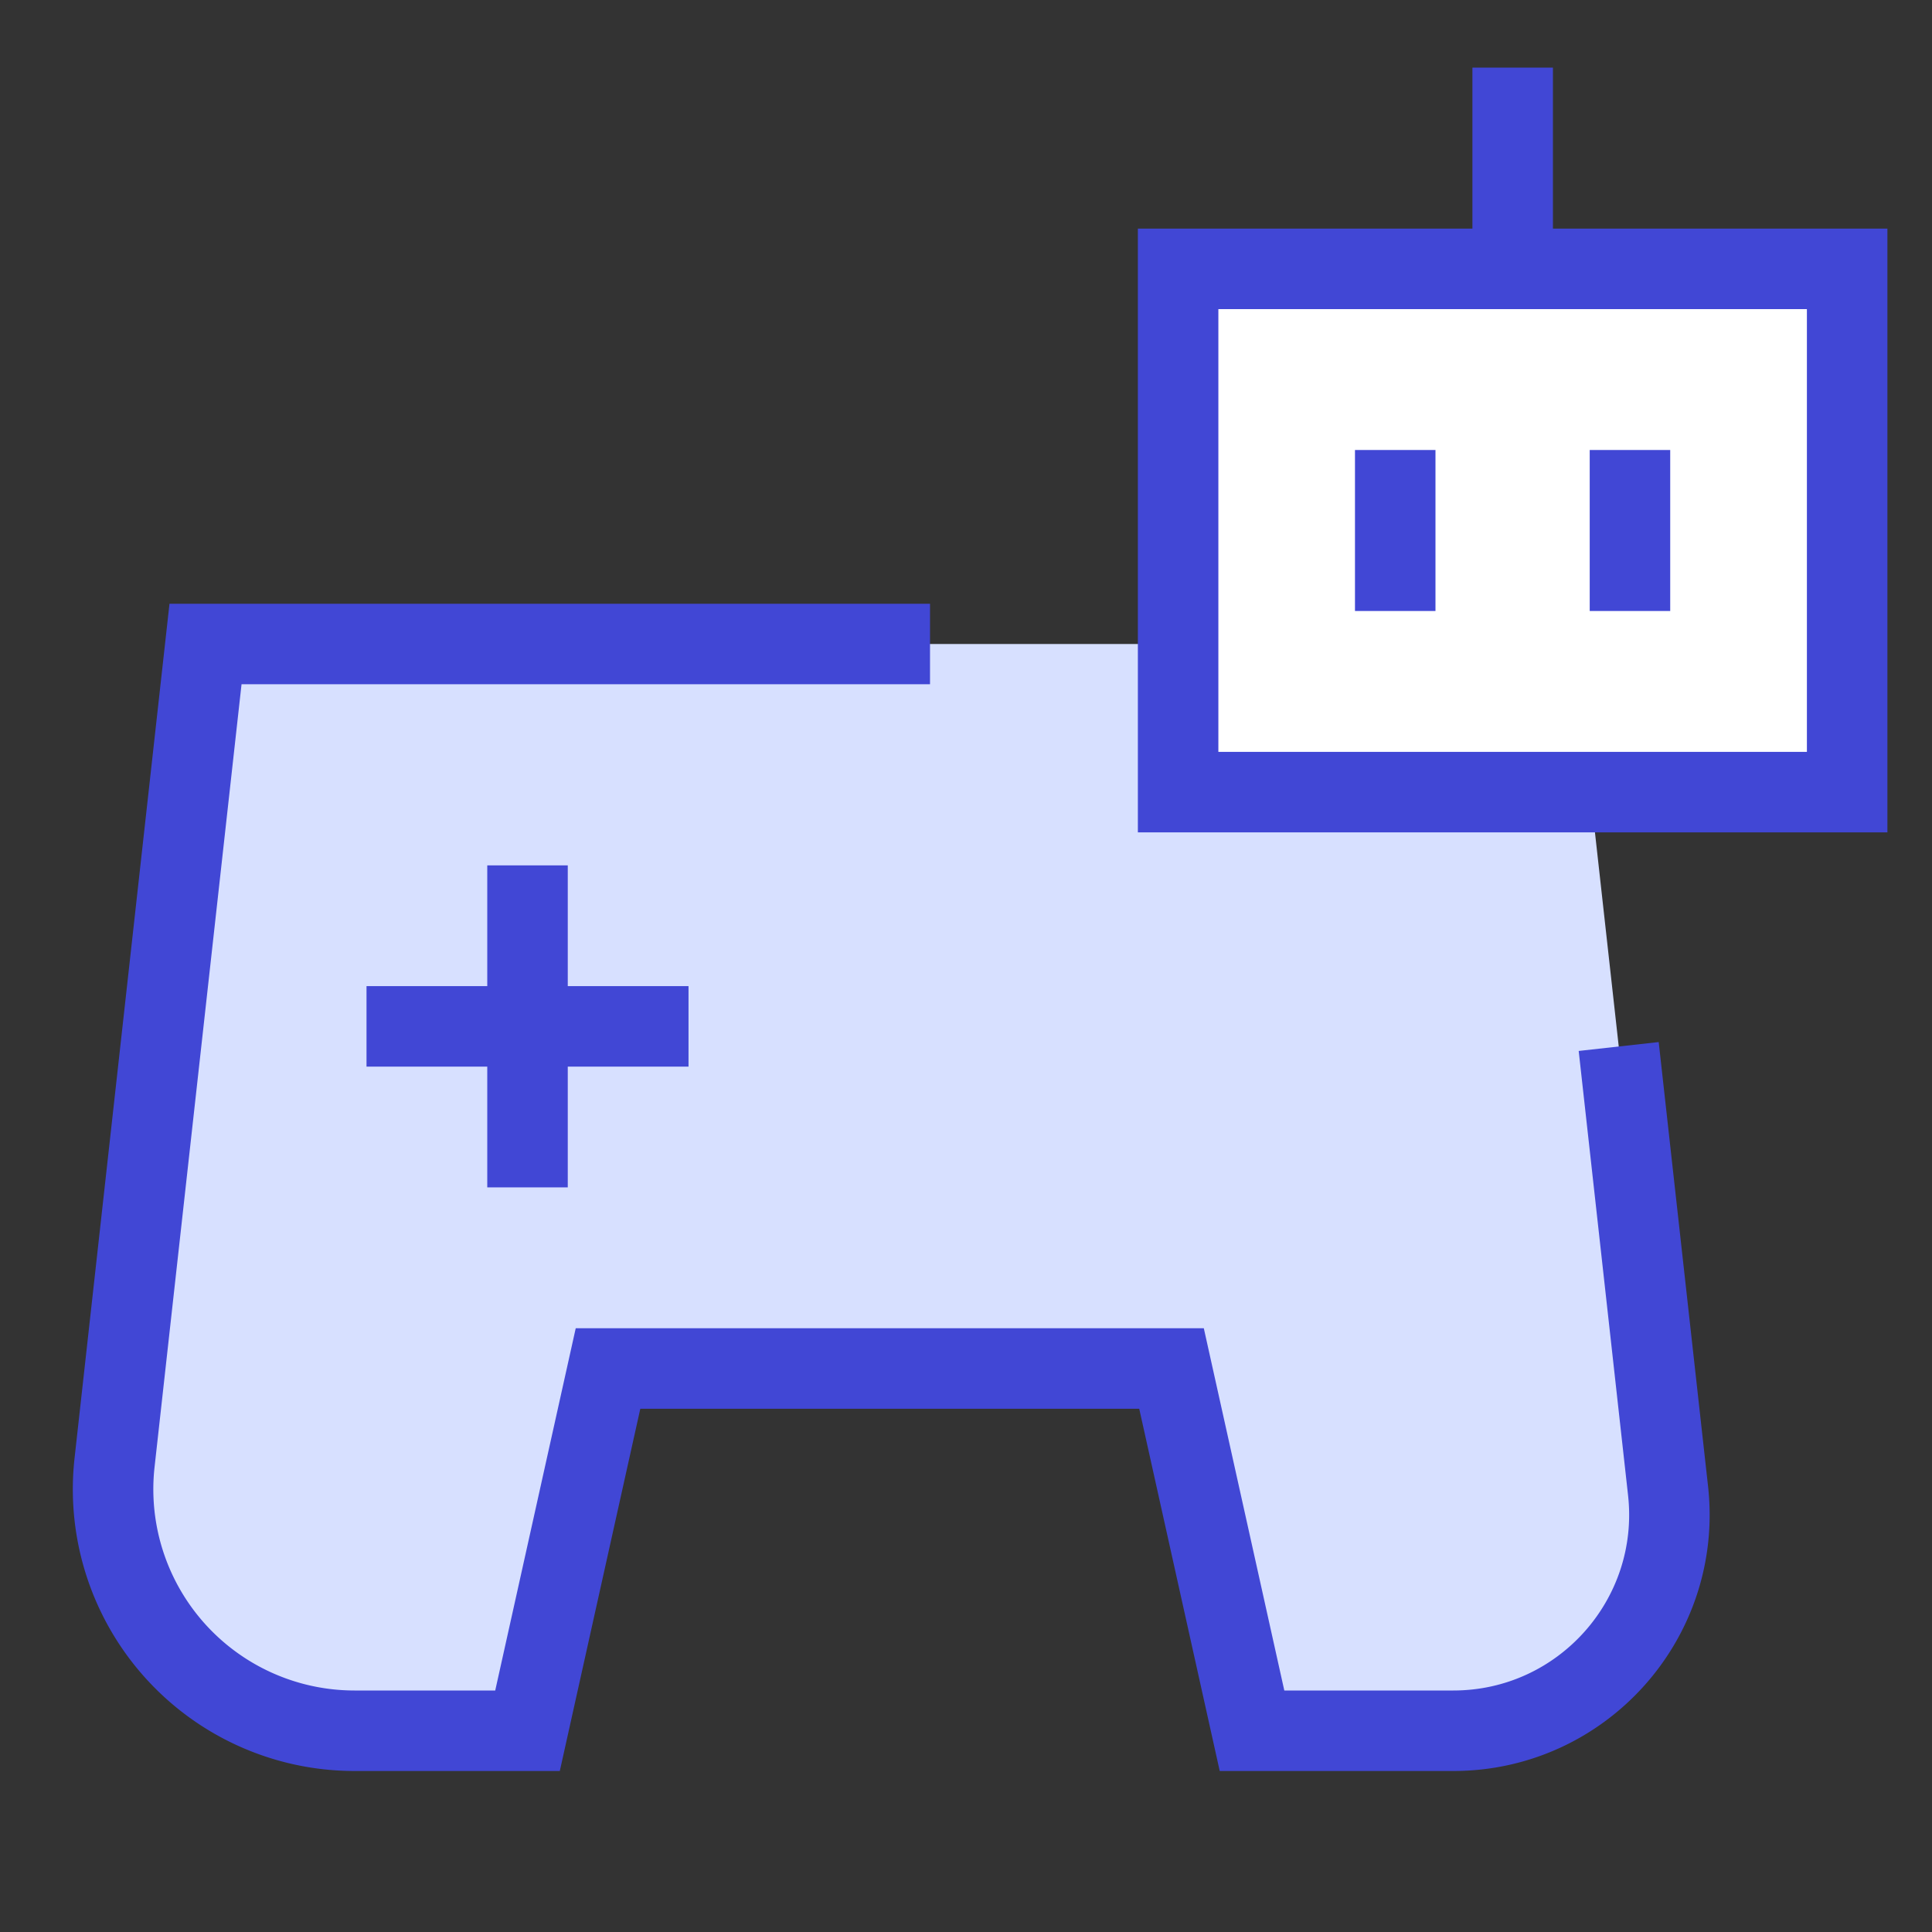 <svg xmlns="http://www.w3.org/2000/svg" fill="none" viewBox="0 0 24 24" id="Ai-Gaming-Robot--Streamline-Sharp">
  <rect x="0" y="0" width="24" height="24" fill="#333333" stroke="none"/>
  <desc>
    Ai Gaming Robot Streamline Icon: https://streamlinehq.com
  </desc>
  <g id="ai-gaming-robot--remote-control-controller-technology-artificial-intelligence-ai">
    <path id="Vector 3033" fill="#d7e0ff" d="M1.423 18.169 2.553 8h17l1.13 10.169A3 3 0 0 1 17.7 21.5h-2.148l-1 -4.5h-7l-1 4.5H4.405a3 3 0 0 1 -2.982 -3.331Z" stroke-width="1"></path>
    <path id="Vector 1606" stroke="#4147d5" d="M11.553 8h-9l-1.13 10.169A3 3 0 0 0 4.405 21.5h2.148l1 -4.5h7l1 4.5h2.5c1.6 0 2.845 -1.391 2.668 -2.982L20.108 13" stroke-width="1"></path>
    <path id="Vector 3026" stroke="#4147d5" d="M6.553 10.75v4" stroke-width="1"></path>
    <path id="Vector 3027" stroke="#4147d5" d="m8.553 12.75 -4 0" stroke-width="1"></path>
    <path id="Vector 3037" fill="#ffffff" d="M14.635 9.84v-6.5h8.311v6.5h-8.311Z" stroke-width="1"></path>
    <path id="Vector 3034" stroke="#4147d5" d="M14.635 9.84v-6.5h8.311v6.5h-8.311Z" stroke-width="1"></path>
    <path id="Vector 3035" stroke="#4147d5" d="M18.791 0.84v2.5" stroke-width="1"></path>
    <path id="Vector 3028" stroke="#4147d5" d="M17.332 5.59v2" stroke-width="1"></path>
    <path id="Vector 3036" stroke="#4147d5" d="M20.248 5.59v2" stroke-width="1"></path>
  </g>
</svg>